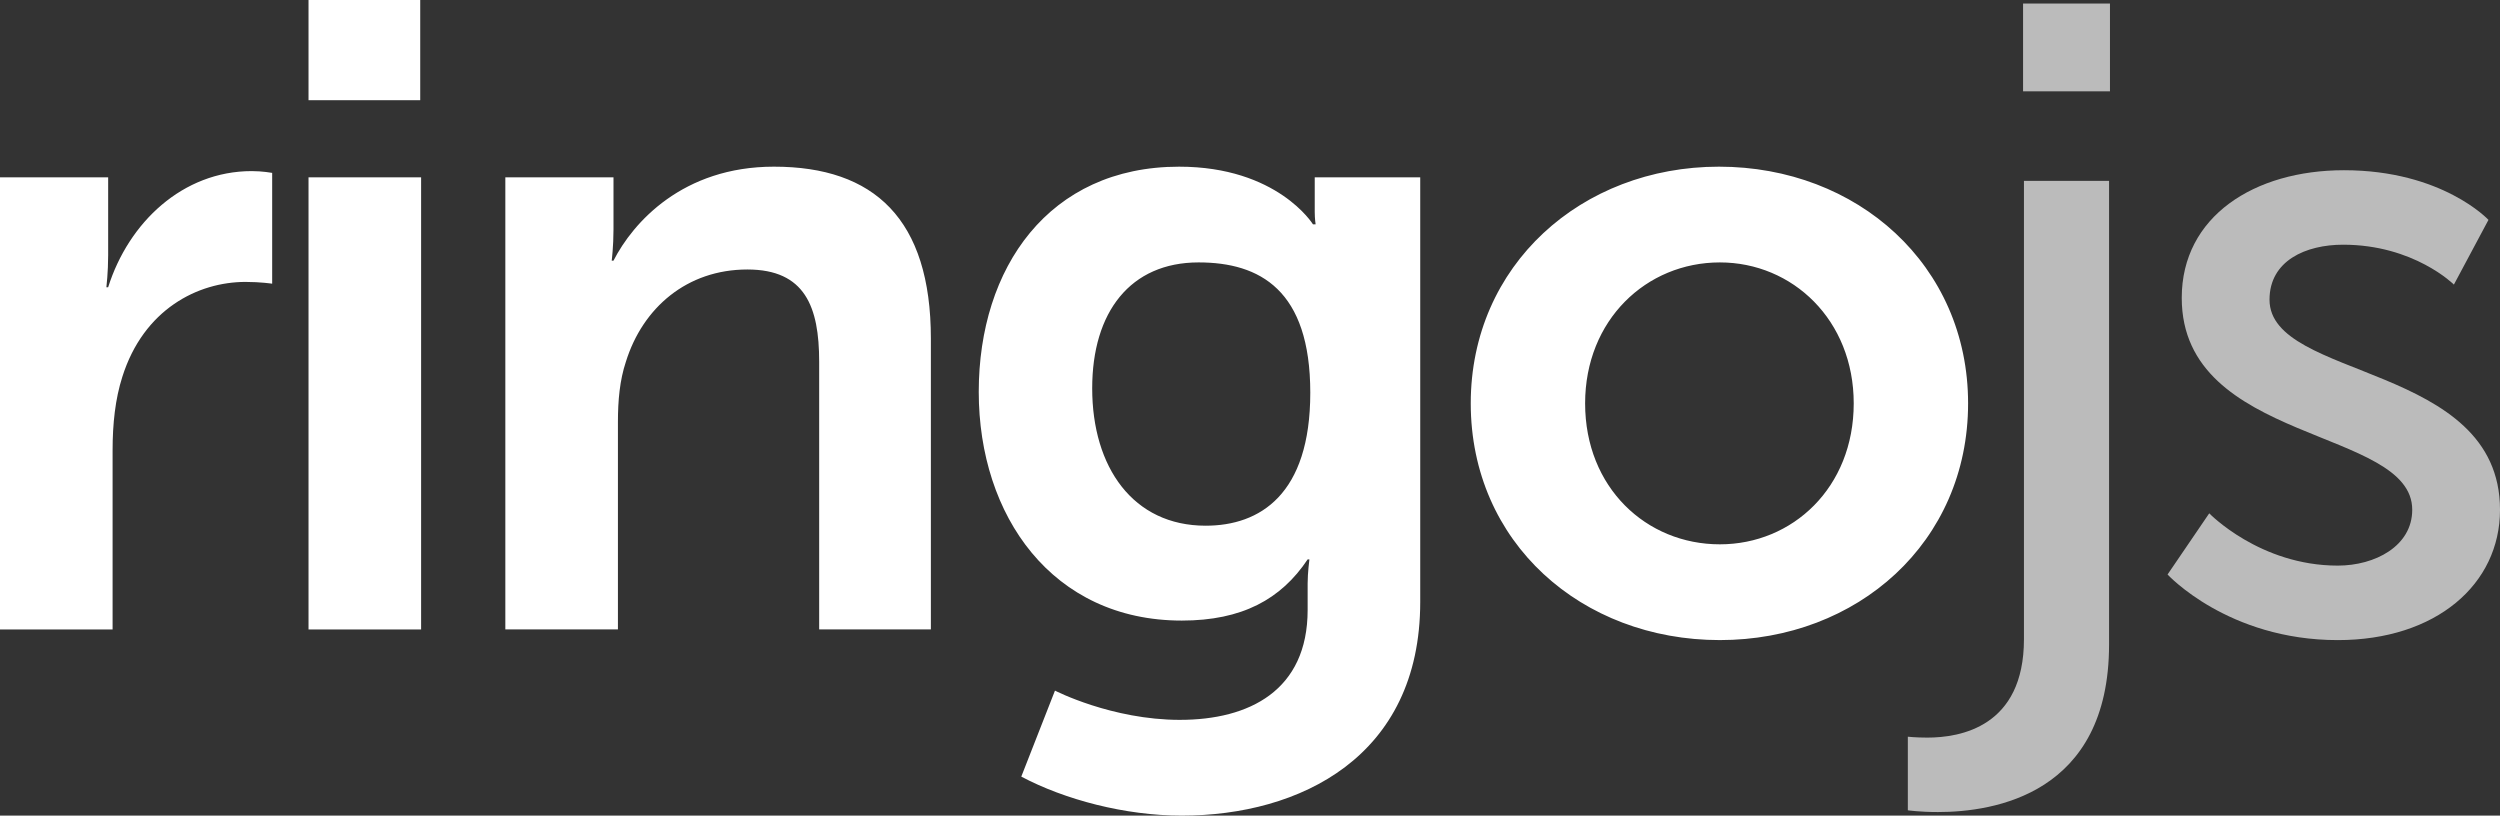 <svg xmlns="http://www.w3.org/2000/svg" width="163.556" height="53.359" viewBox="0 0 163.556 53.359" enable-background="new 0 0 163.556 53.359">
<rect x="0" y="0" width="163.556" height="53.359" fill="#333333" stroke="none"/>
<path fill="#fff" d="M0 11.6h7.076v5.104c0 1.102-.116 2.088-.116 2.088h.116c1.334-4.234 4.872-7.598 9.396-7.598.696 0 1.334.116 1.334.116v7.25s-.754-.116-1.74-.116c-3.132 0-6.67 1.798-8.062 6.206-.464 1.45-.638 3.074-.638 4.814v11.716h-7.366v-29.579zM20.184 0h7.308v6.554h-7.308v-6.554zm0 11.6h7.366v29.579h-7.366v-29.579zM33.06 11.6h7.076v3.422c0 1.102-.116 2.03-.116 2.03h.116c1.276-2.494 4.524-6.148 10.498-6.148 6.554 0 10.266 3.422 10.266 11.252v19.023h-7.308v-17.516c0-3.596-.928-6.032-4.698-6.032-3.944 0-6.844 2.494-7.946 6.032-.406 1.218-.522 2.552-.522 3.944v13.572h-7.366v-29.579zM77.197 47.095c4.523 0 8.352-1.914 8.352-7.192v-1.739c0-.696.116-1.566.116-1.566h-.116c-1.74 2.61-4.292 4.002-8.235 4.002-8.469 0-13.282-6.844-13.282-14.963 0-8.12 4.582-14.732 13.107-14.732 6.438 0 8.758 3.77 8.758 3.77h.174s-.058-.348-.058-.812v-2.262h6.902v27.781c0 10.149-7.889 13.978-15.602 13.978-3.712 0-7.656-1.044-10.498-2.552l2.204-5.626s3.712 1.914 8.178 1.914zm8.525-21.402c0-6.728-3.306-8.525-7.308-8.525-4.466 0-6.96 3.248-6.96 8.236 0 5.161 2.668 8.989 7.424 8.989 3.538 0 6.844-2.029 6.844-8.7zM112.459 10.904c9.048 0 16.298 6.438 16.298 15.486 0 9.106-7.25 15.486-16.24 15.486-9.048 0-16.297-6.38-16.297-15.486 0-9.048 7.249-15.486 16.239-15.486zm.058 24.707c4.756 0 8.758-3.711 8.758-9.221 0-5.452-4.002-9.222-8.758-9.222-4.813 0-8.815 3.77-8.815 9.222 0 5.51 4.002 9.221 8.815 9.221z"/>
<path fill="#bbb" d="M137.98 11.832v30.333c0 9.802-7.54 10.961-11.193 10.961-1.218 0-1.972-.115-1.972-.115v-4.814s.521.059 1.275.059c2.146 0 6.322-.696 6.322-6.438v-29.985h5.567zm-5.626-11.6h5.685v5.742h-5.685v-5.742zM144.533 33.582s3.306 3.422 8.41 3.422c2.436 0 4.871-1.276 4.871-3.654 0-5.394-15.079-4.292-15.079-13.861 0-5.336 4.756-8.352 10.613-8.352 6.438 0 9.454 3.248 9.454 3.248l-2.262 4.234s-2.61-2.61-7.25-2.61c-2.436 0-4.813 1.044-4.813 3.596 0 5.278 15.079 4.118 15.079 13.746 0 4.872-4.176 8.526-10.613 8.526-7.192 0-11.136-4.292-11.136-4.292l2.726-4.002z"/>
</svg>